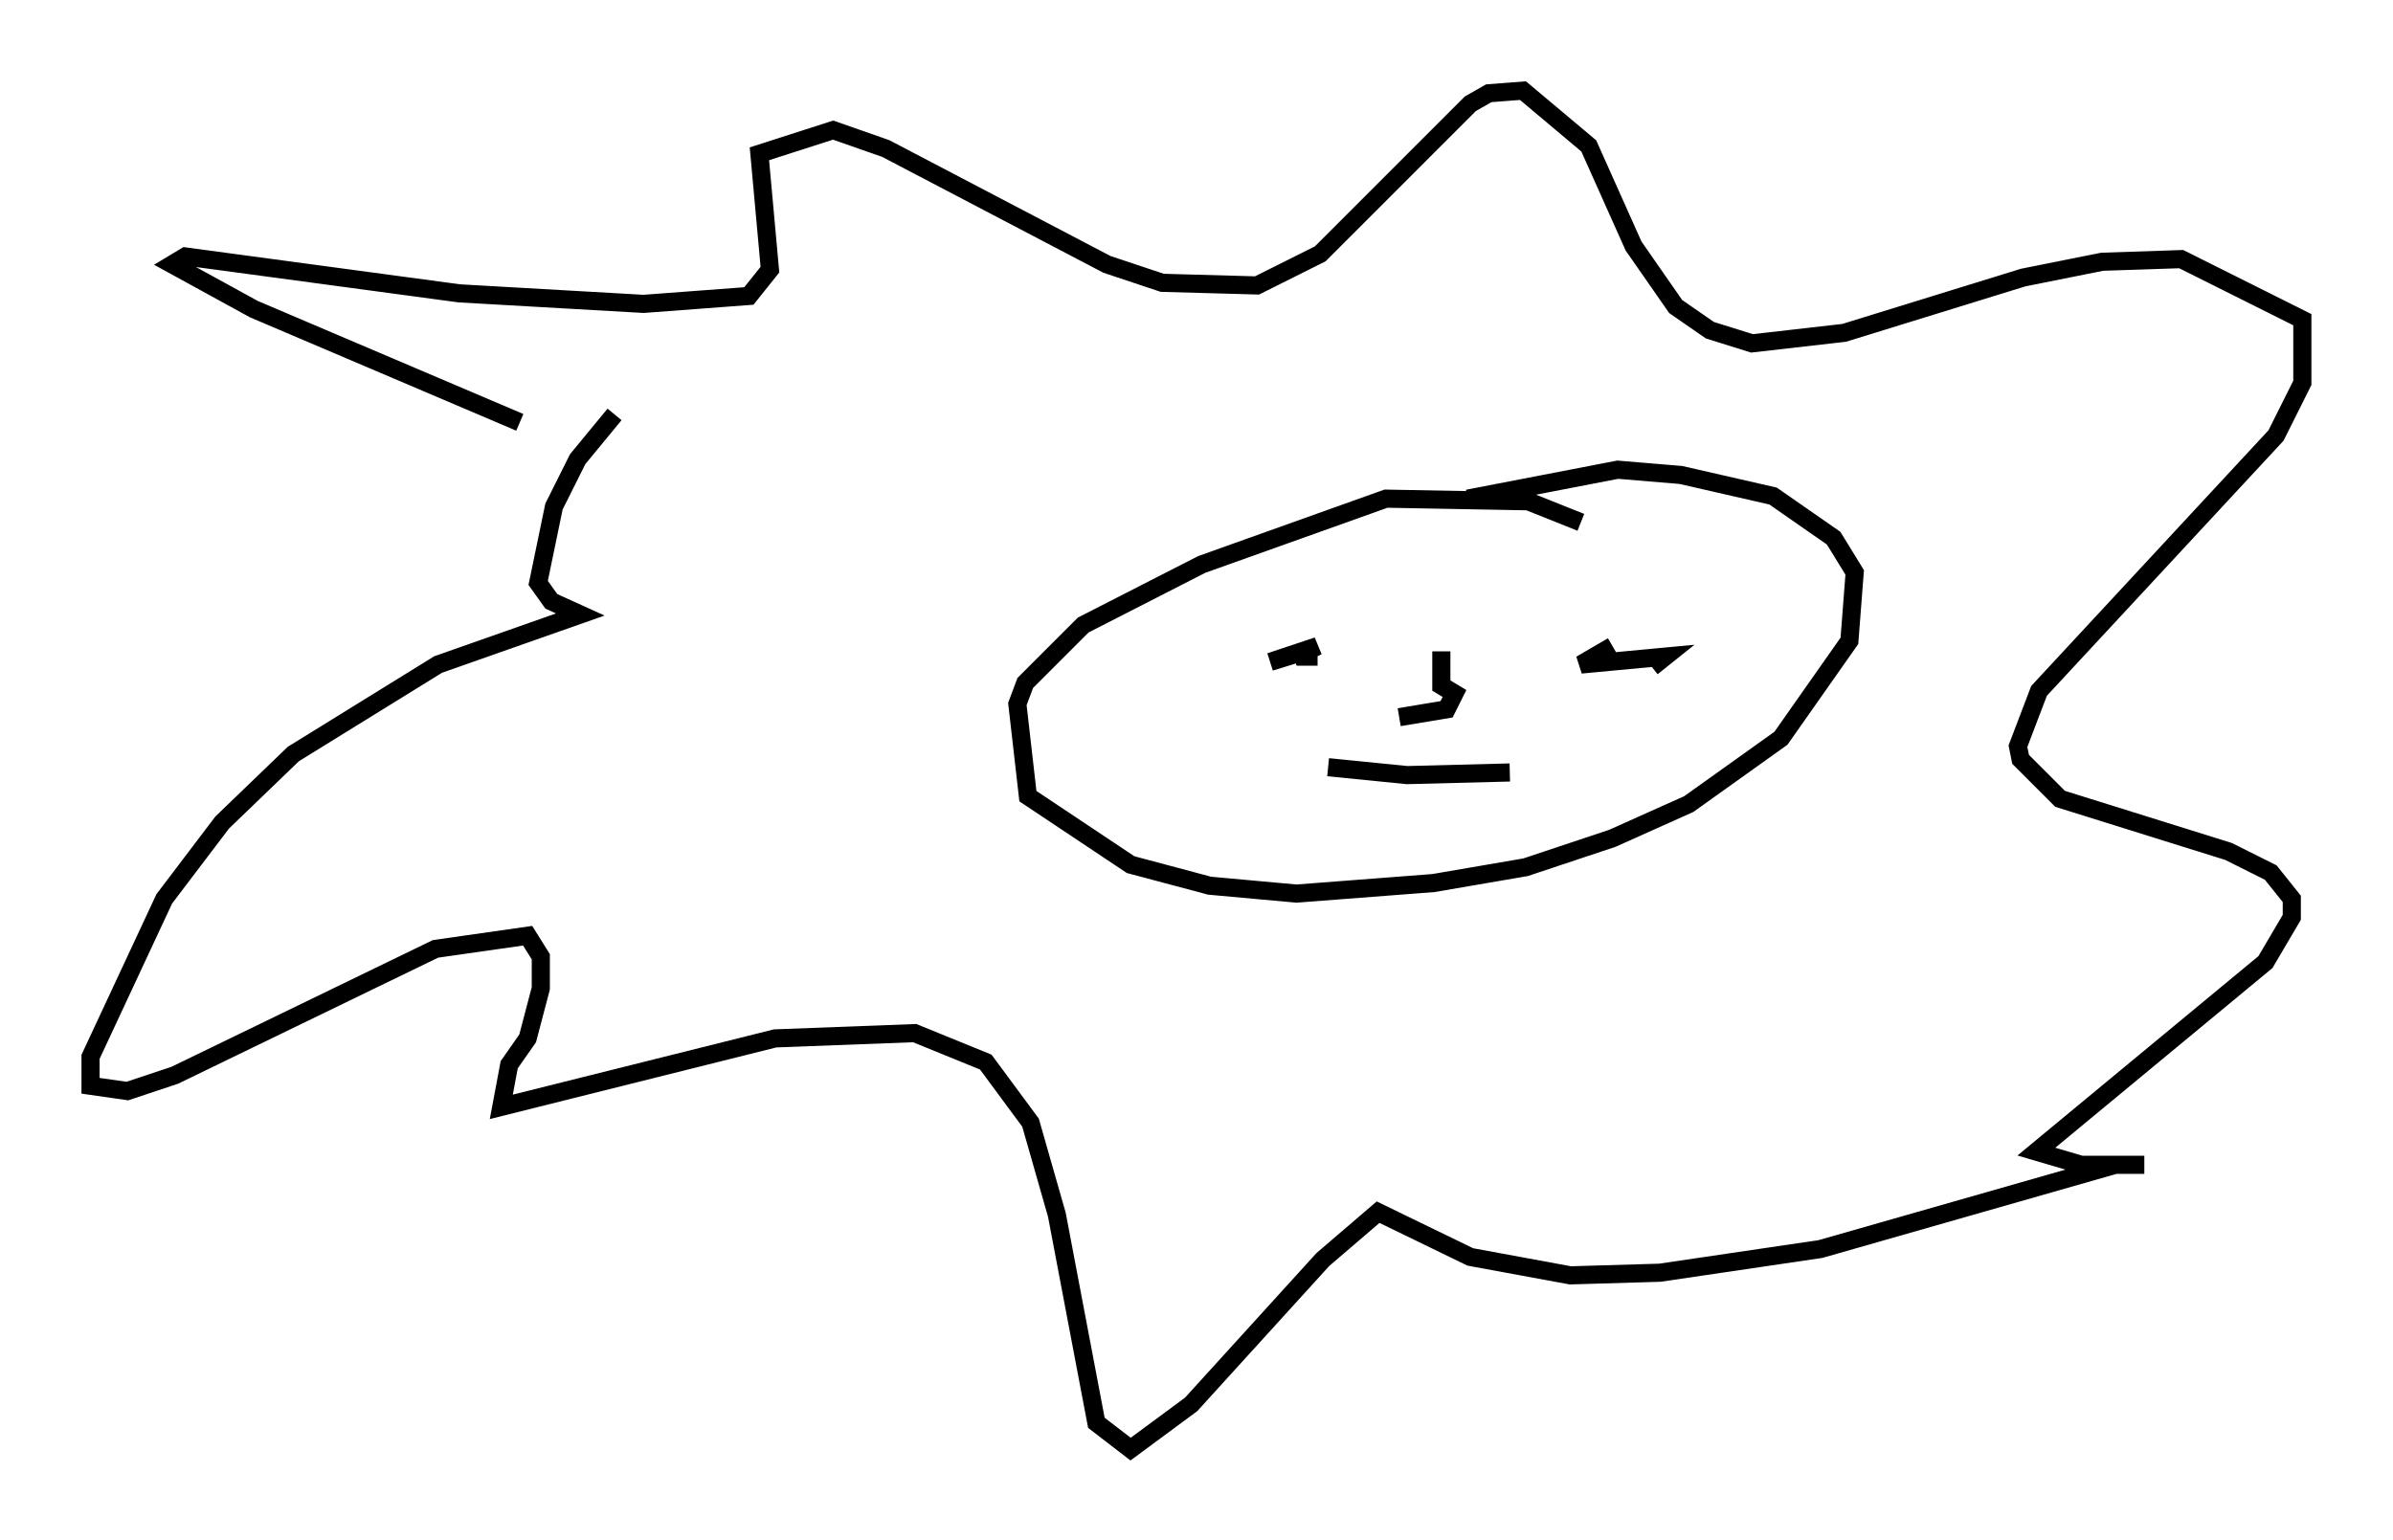 <?xml version="1.0" encoding="utf-8" ?>
<svg baseProfile="full" height="84.95" version="1.1" width="132.011" xmlns="http://www.w3.org/2000/svg" xmlns:ev="http://www.w3.org/2001/xml-events" xmlns:xlink="http://www.w3.org/1999/xlink"><defs /><rect fill="white" height="84.95" width="132.011" x="0" y="0" /><path d="M32.452, 25.335 m-3.777, -2.034 l-14.67, -6.246 -4.503, -2.469 l0.726, -0.436 15.106, 2.034 l10.168, 0.581 5.81, -0.436 l1.162, -1.453 -0.581, -6.391 l4.067, -1.307 2.905, 1.017 l12.201, 6.391 3.05, 1.017 l5.229, 0.145 3.486, -1.743 l8.279, -8.279 1.017, -0.581 l1.888, -0.145 3.631, 3.05 l2.469, 5.52 2.324, 3.341 l1.888, 1.307 2.324, 0.726 l5.084, -0.581 9.877, -3.05 l4.358, -0.872 4.358, -0.145 l6.682, 3.341 0.0, 3.486 l-1.453, 2.905 -13.073, 14.089 l-1.162, 3.05 0.145, 0.726 l2.179, 2.179 9.296, 2.905 l2.324, 1.162 1.162, 1.453 l0.0, 1.017 -1.453, 2.469 l-12.637, 10.458 2.469, 0.726 l3.486, 0.0 -1.598, 0.0 l-16.268, 4.648 -8.86, 1.307 l-4.939, 0.145 -5.52, -1.017 l-5.084, -2.469 -3.05, 2.615 l-7.263, 7.989 -3.341, 2.469 l-1.888, -1.453 -2.179, -11.475 l-1.453, -5.084 -2.469, -3.341 l-3.922, -1.598 -7.698, 0.291 l-15.106, 3.777 0.436, -2.324 l1.017, -1.453 0.726, -2.76 l0.0, -1.743 -0.726, -1.162 l-5.084, 0.726 -14.38, 6.972 l-2.615, 0.872 -2.034, -0.291 l0.0, -1.598 4.067, -8.715 l3.196, -4.212 3.922, -3.777 l7.989, -4.939 7.844, -2.76 l-1.598, -0.726 -0.726, -1.017 l0.872, -4.212 1.307, -2.615 l2.034, -2.469 m53.307, 5.955 l-2.905, -1.162 -7.844, -0.145 l-10.168, 3.631 -6.536, 3.341 l-3.196, 3.196 -0.436, 1.162 l0.581, 5.084 5.665, 3.777 l4.358, 1.162 4.793, 0.436 l7.553, -0.581 5.084, -0.872 l4.793, -1.598 4.212, -1.888 l5.084, -3.631 3.777, -5.374 l0.291, -3.777 -1.162, -1.888 l-3.341, -2.324 -5.084, -1.162 l-3.486, -0.291 -8.279, 1.598 m-9.441, 9.296 l0.0, 0.0 m20.19, -2.324 l0.0, 0.0 m-19.754, 1.453 l-1.888, 0.581 2.615, -0.872 l-1.162, 0.581 1.162, 0.0 m16.268, -0.581 l-1.743, 1.017 4.648, -0.436 l-0.726, 0.581 m-17.285, 3.05 l0.0, 0.0 m-0.581, 2.469 l4.358, 0.436 5.665, -0.145 m-3.777, -6.682 l0.0, 1.888 0.726, 0.436 l-0.436, 0.872 -2.615, 0.436 " fill="none" stroke="black" stroke-width="1" /></svg>